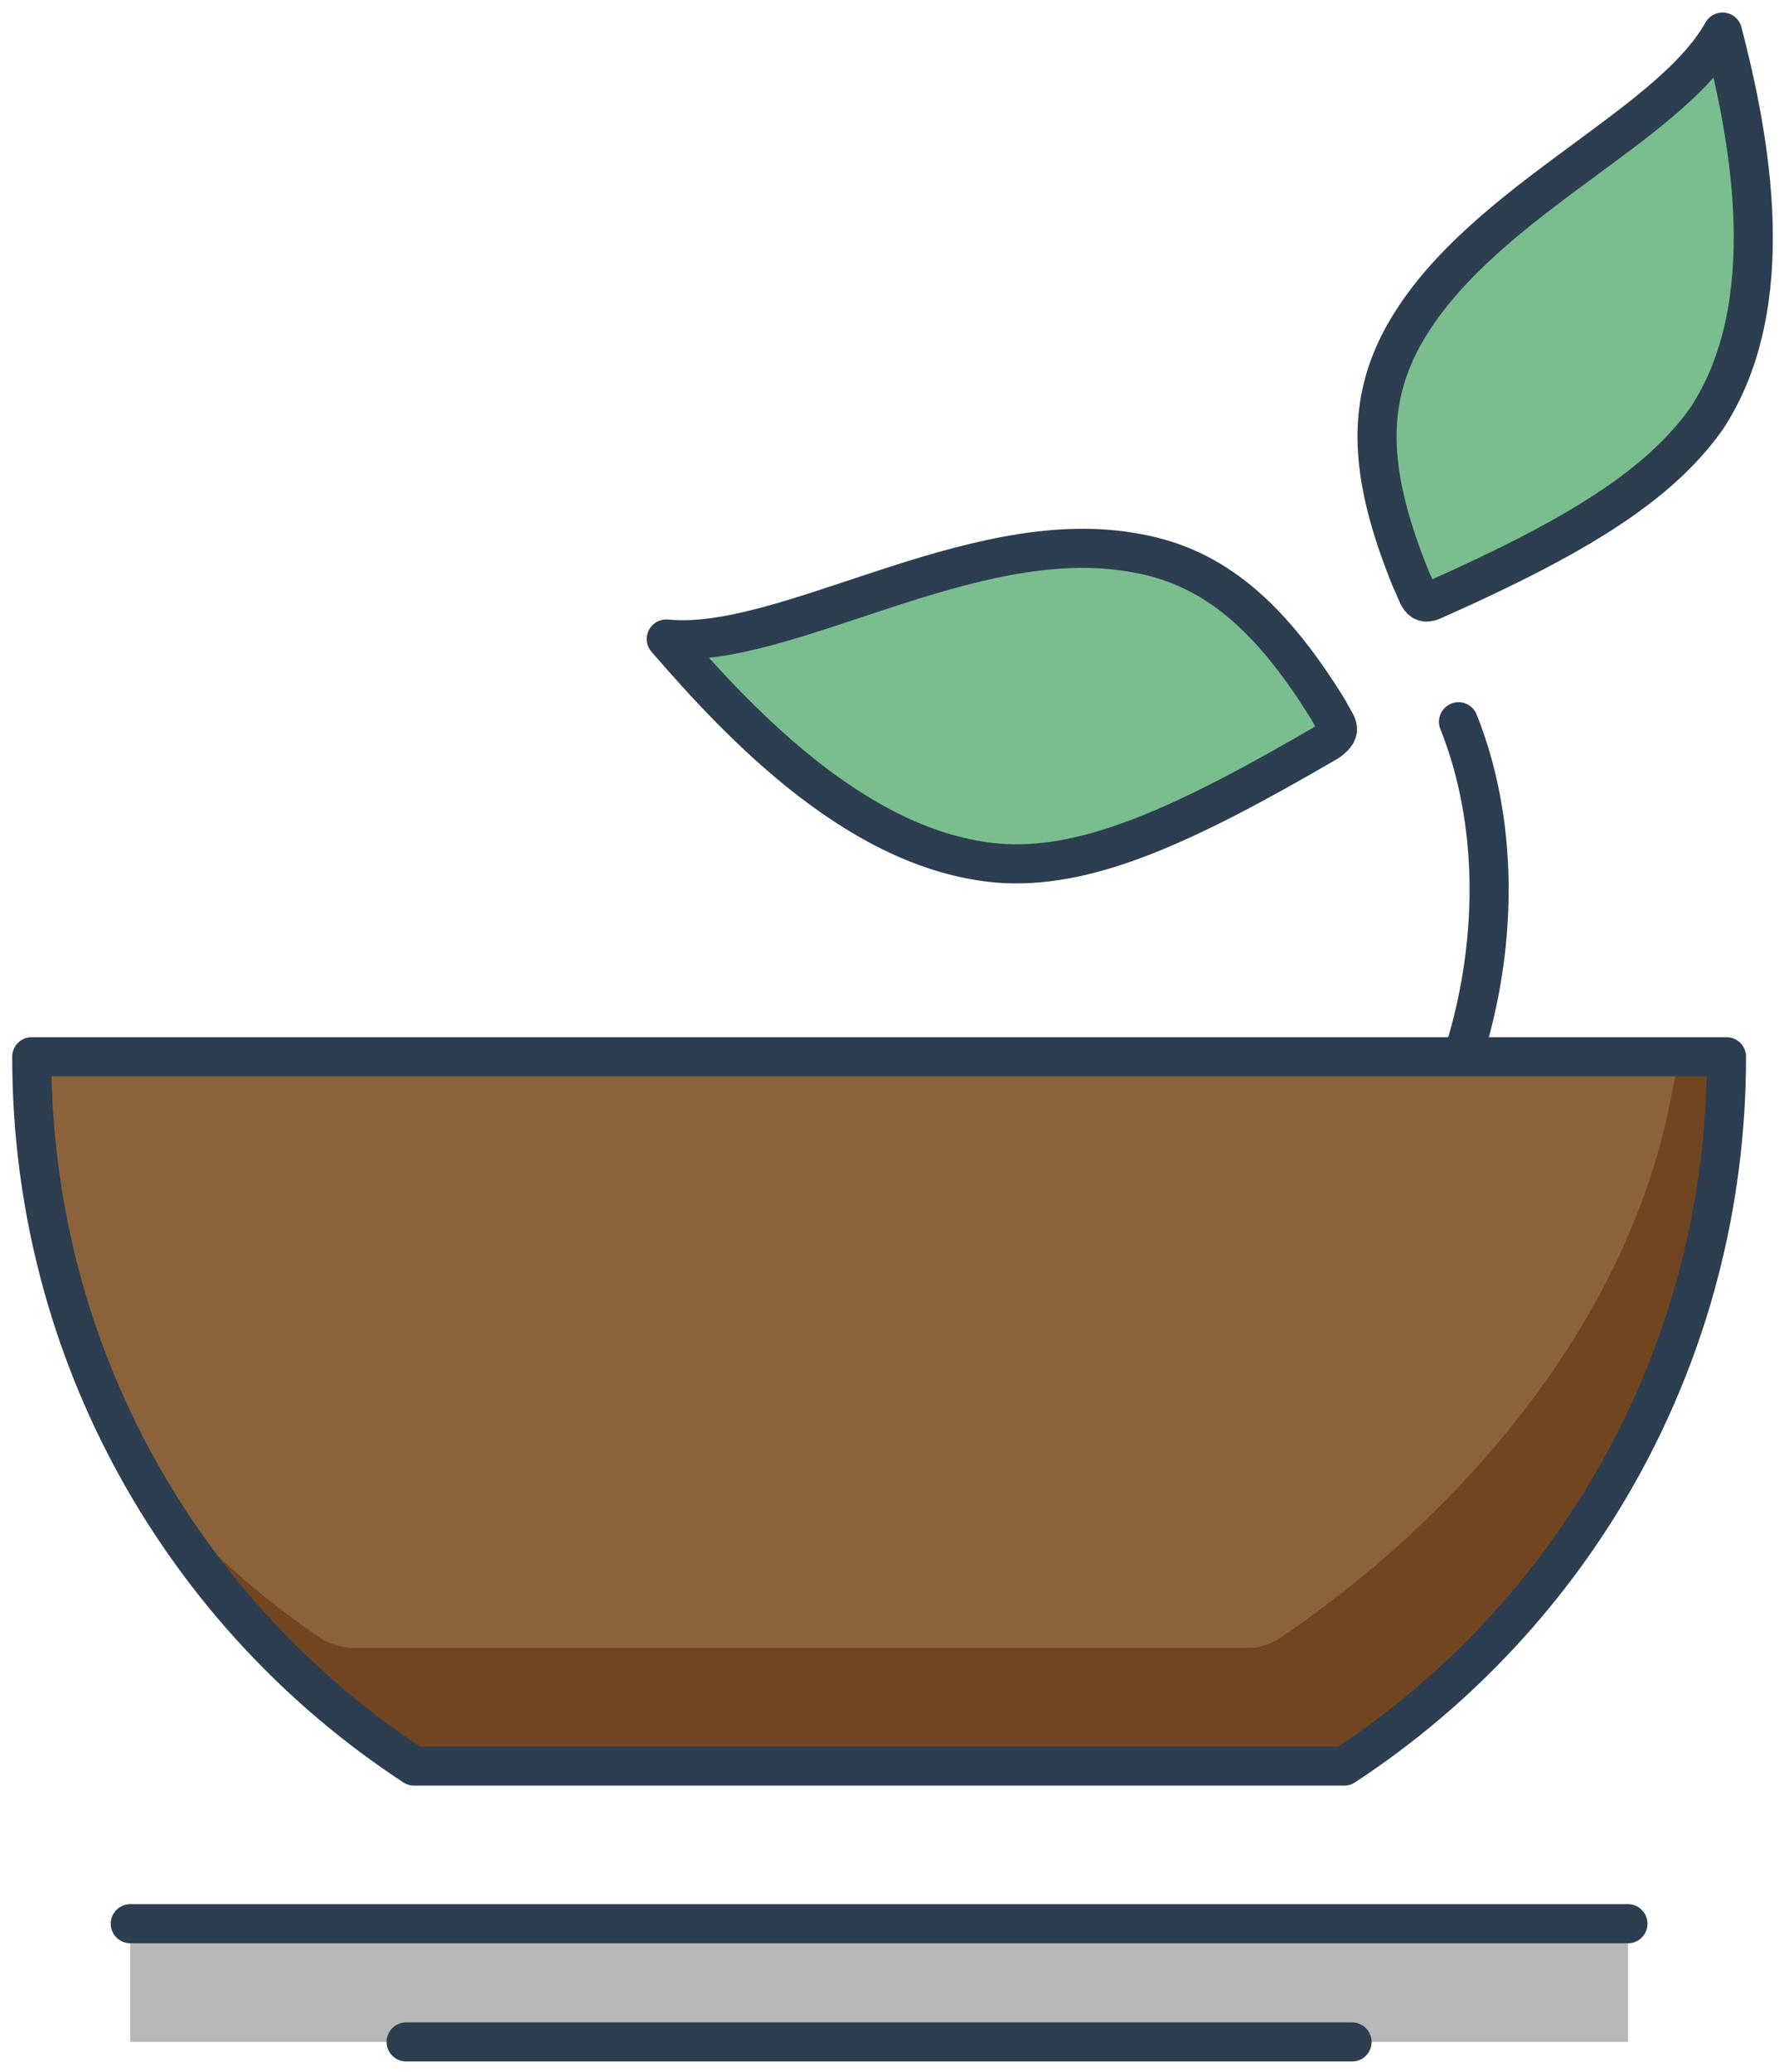 <svg width="91" height="106" viewBox="0 0 91 106" fill="none" xmlns="http://www.w3.org/2000/svg">
<path d="M67.951 36.317C64.726 31.075 61.702 28.858 57.871 28.253C49.606 26.842 40.13 33.293 34.082 32.688C37.913 37.123 44.162 43.776 51.42 44.18C55.855 44.381 60.694 42.164 67.951 37.93C68.758 37.325 68.355 37.123 67.951 36.317Z" fill="#7ABE90"/>
<path d="M88.112 1.641C85.29 6.681 75.209 10.512 71.581 17.568C69.968 20.794 69.968 24.221 72.185 29.664C72.588 30.471 72.588 31.075 73.395 30.672C80.653 27.446 84.886 24.826 87.306 21.398C91.136 15.552 89.523 7.084 88.112 1.641Z" fill="#7ABE90"/>
<path d="M67.951 36.317C64.726 31.075 61.702 28.858 57.871 28.253C49.606 26.842 40.13 33.293 34.082 32.688C37.913 37.123 44.162 43.776 51.42 44.18C55.855 44.381 60.694 42.164 67.951 37.93C68.758 37.325 68.355 37.123 67.951 36.317Z" stroke="#2C3E50" stroke-width="2" stroke-miterlimit="10" stroke-linecap="round" stroke-linejoin="round"/>
<path d="M88.112 1.641C85.29 6.681 75.209 10.512 71.581 17.568C69.968 20.794 69.968 24.221 72.185 29.664C72.588 30.471 72.588 31.075 73.395 30.672C80.653 27.446 84.886 24.826 87.306 21.398C91.136 15.552 89.523 7.084 88.112 1.641Z" stroke="#2C3E50" stroke-width="2" stroke-miterlimit="10" stroke-linecap="round" stroke-linejoin="round"/>
<path d="M75.008 53.453C76.621 48.01 76.621 41.962 74.605 36.922" stroke="#2C3E50" stroke-width="2" stroke-miterlimit="10" stroke-linecap="round" stroke-linejoin="round"/>
<path d="M83.274 98.411H6.664V104.459H83.274V98.411Z" fill="#B7B7B7"/>
<path d="M6.664 98.411H83.274" stroke="#2C3E50" stroke-width="2" stroke-miterlimit="10" stroke-linecap="round" stroke-linejoin="round"/>
<path d="M20.776 104.459H69.161" stroke="#2C3E50" stroke-width="2" stroke-miterlimit="10" stroke-linecap="round" stroke-linejoin="round"/>
<path d="M21.18 90.347H68.758C80.451 82.686 88.314 69.38 88.314 54.058H1.624C1.624 69.38 9.487 82.686 21.18 90.347Z" fill="#8C623B"/>
<path d="M85.491 56.074C83.273 67.767 74.604 77.646 65.33 83.896C64.927 84.097 64.524 84.299 63.919 84.299H17.953C17.55 84.299 16.945 84.097 16.542 83.896C12.913 81.477 9.688 78.453 6.865 75.025C10.091 81.073 14.929 86.113 20.574 89.944C20.977 90.145 21.381 90.347 21.985 90.347H67.951C68.355 90.347 68.959 90.145 69.362 89.944C80.249 82.686 87.507 70.59 88.313 56.478C88.313 55.066 87.305 54.058 85.894 54.058" fill="#724521"/>
<path d="M21.18 90.347H68.758C80.451 82.686 88.314 69.38 88.314 54.058H1.624C1.624 69.38 9.487 82.686 21.18 90.347Z" stroke="#2C3E50" stroke-width="2" stroke-miterlimit="10" stroke-linecap="round" stroke-linejoin="round"/>
</svg>
